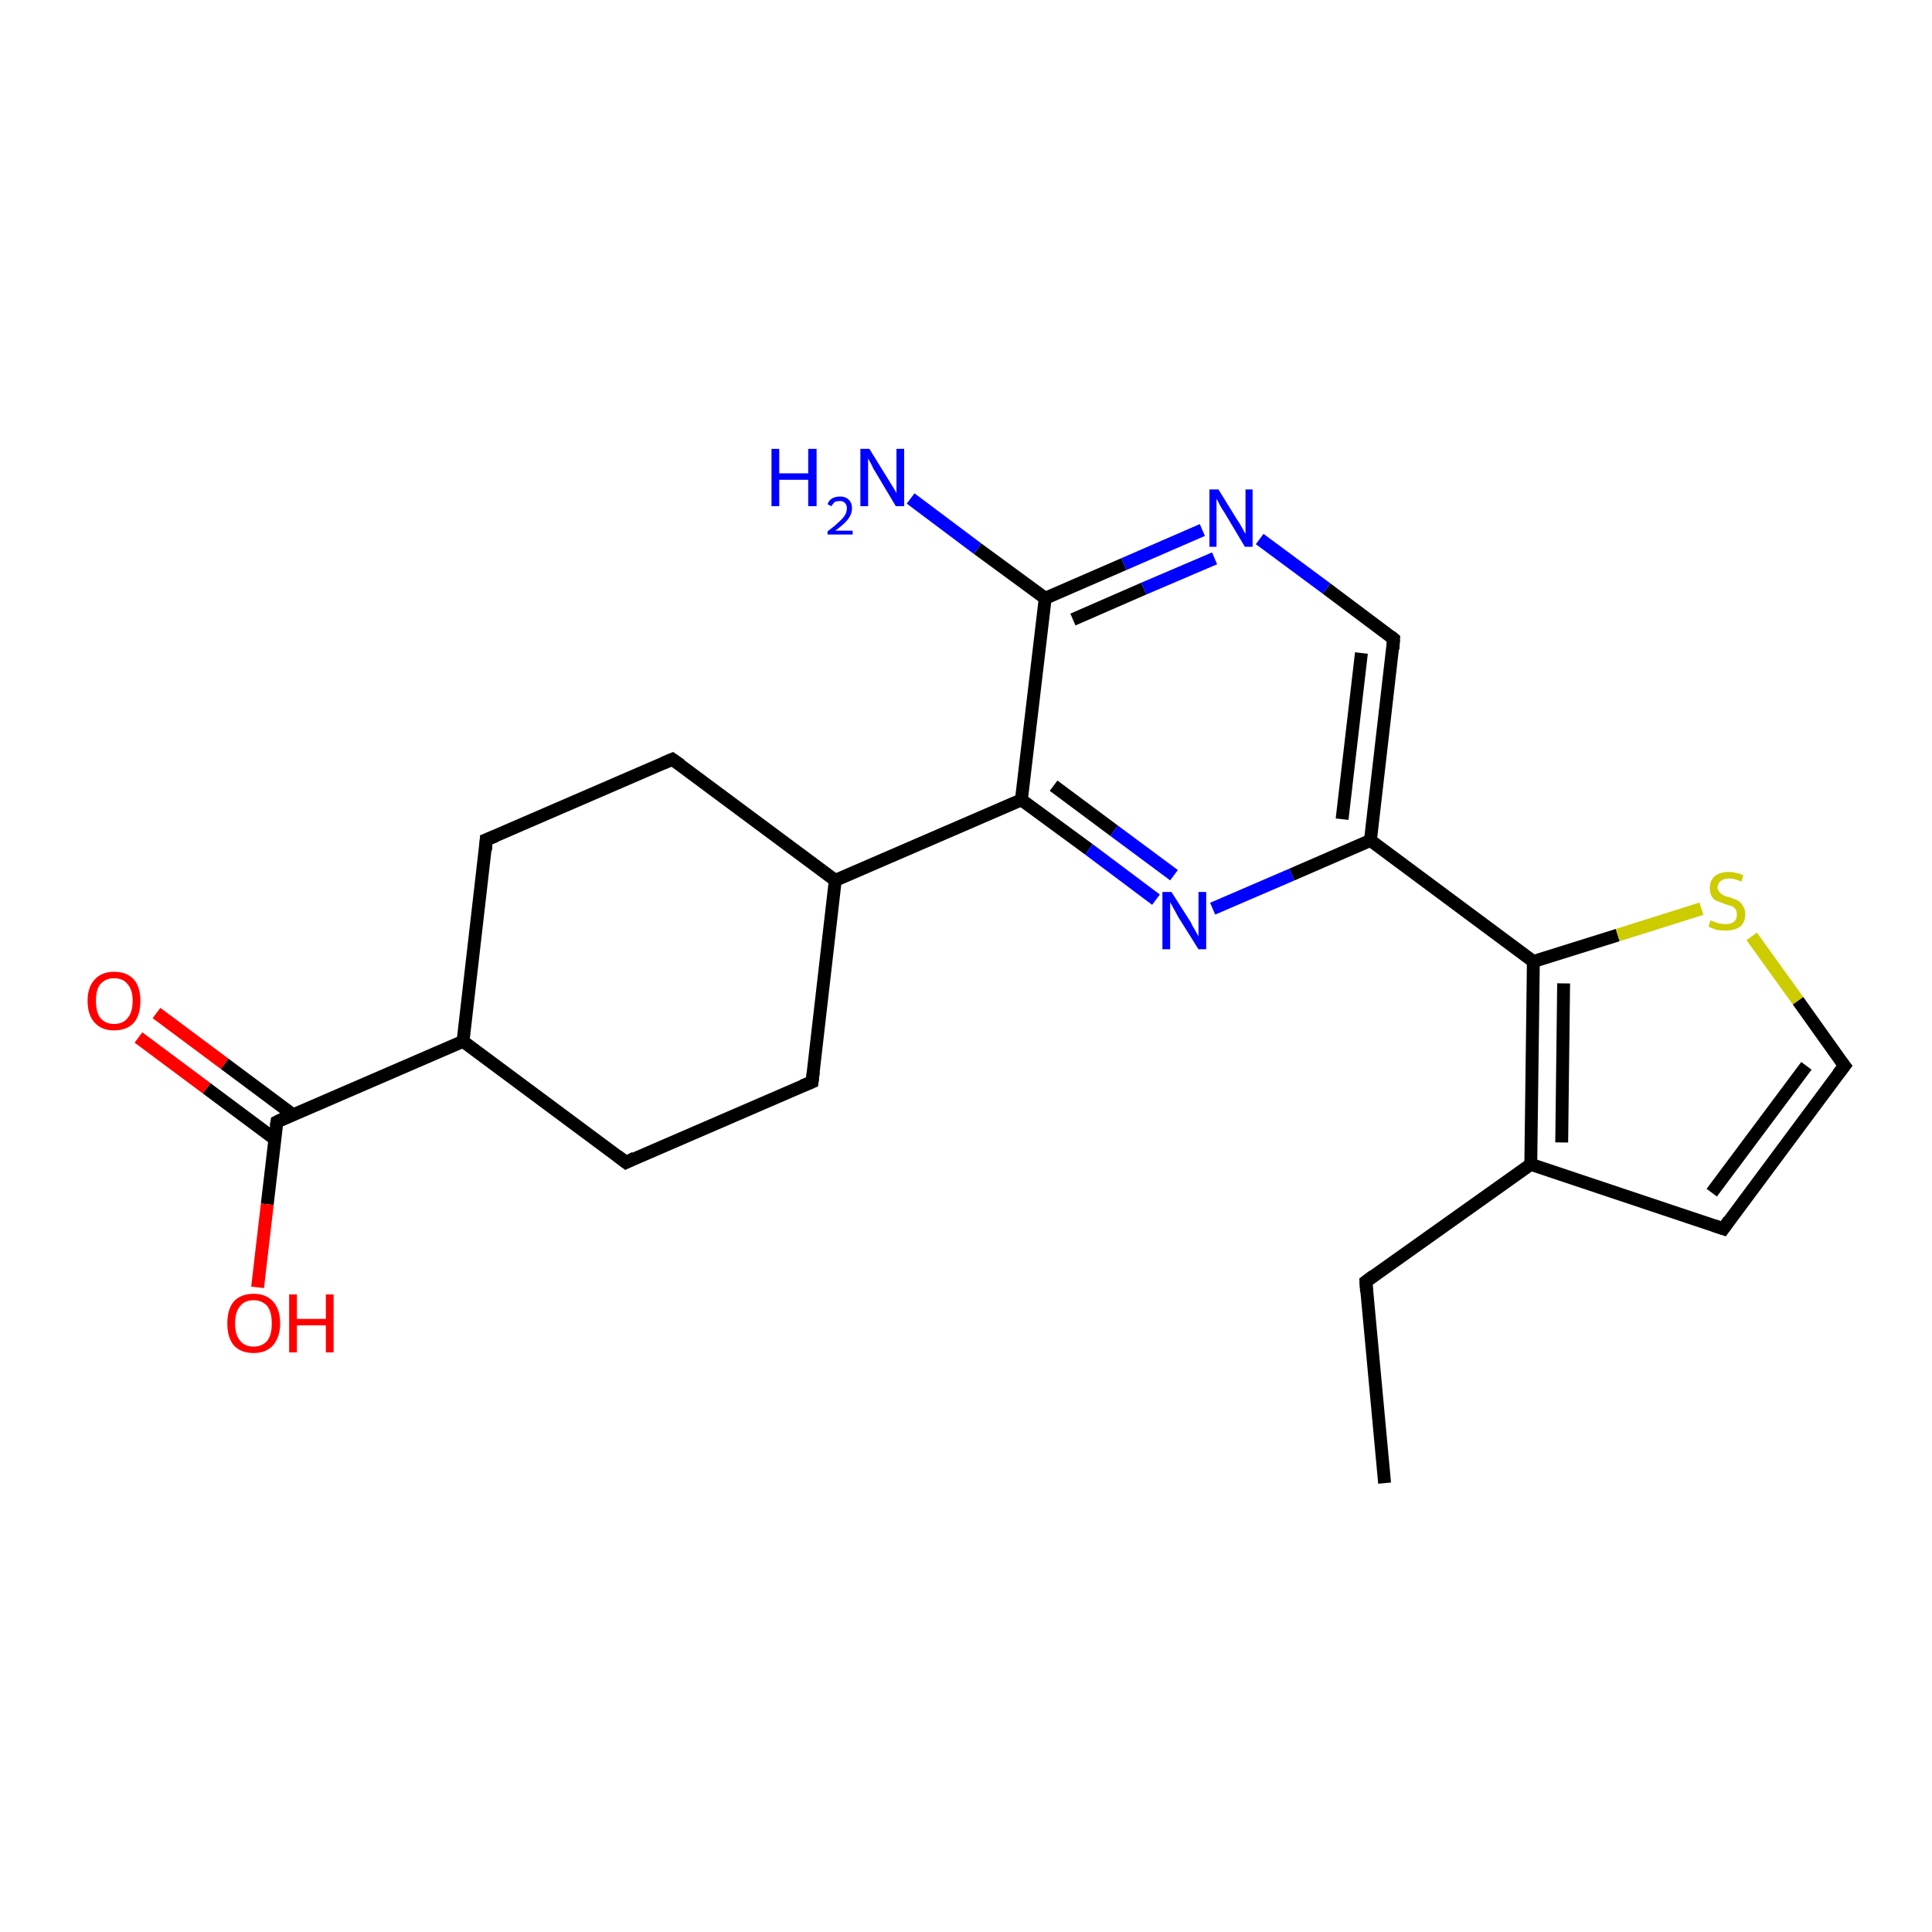 <?xml version='1.0' encoding='iso-8859-1'?>
<svg version='1.1' baseProfile='full'
              xmlns='http://www.w3.org/2000/svg'
                      xmlns:rdkit='http://www.rdkit.org/xml'
                      xmlns:xlink='http://www.w3.org/1999/xlink'
                  xml:space='preserve'
width='300px' height='300px' viewBox='0 0 300 300'>
<!-- END OF HEADER -->
<rect style='opacity:1.0;fill:#FFFFFF;stroke:none' width='300.0' height='300.0' x='0.0' y='0.0'> </rect>
<path class='bond-0 atom-0 atom-1' d='M 24.3,157.3 L 34.9,165.2' style='fill:none;fill-rule:evenodd;stroke:#FF0000;stroke-width:2.0px;stroke-linecap:butt;stroke-linejoin:miter;stroke-opacity:1' />
<path class='bond-0 atom-0 atom-1' d='M 34.9,165.2 L 45.5,173.1' style='fill:none;fill-rule:evenodd;stroke:#000000;stroke-width:2.0px;stroke-linecap:butt;stroke-linejoin:miter;stroke-opacity:1' />
<path class='bond-0 atom-0 atom-1' d='M 21.5,161.1 L 32.1,169.0' style='fill:none;fill-rule:evenodd;stroke:#FF0000;stroke-width:2.0px;stroke-linecap:butt;stroke-linejoin:miter;stroke-opacity:1' />
<path class='bond-0 atom-0 atom-1' d='M 32.1,169.0 L 42.7,176.9' style='fill:none;fill-rule:evenodd;stroke:#000000;stroke-width:2.0px;stroke-linecap:butt;stroke-linejoin:miter;stroke-opacity:1' />
<path class='bond-1 atom-1 atom-2' d='M 43.0,174.2 L 41.5,187.0' style='fill:none;fill-rule:evenodd;stroke:#000000;stroke-width:2.0px;stroke-linecap:butt;stroke-linejoin:miter;stroke-opacity:1' />
<path class='bond-1 atom-1 atom-2' d='M 41.5,187.0 L 40.0,199.9' style='fill:none;fill-rule:evenodd;stroke:#FF0000;stroke-width:2.0px;stroke-linecap:butt;stroke-linejoin:miter;stroke-opacity:1' />
<path class='bond-2 atom-1 atom-3' d='M 43.0,174.2 L 71.9,161.7' style='fill:none;fill-rule:evenodd;stroke:#000000;stroke-width:2.0px;stroke-linecap:butt;stroke-linejoin:miter;stroke-opacity:1' />
<path class='bond-3 atom-3 atom-4' d='M 71.9,161.7 L 75.5,130.4' style='fill:none;fill-rule:evenodd;stroke:#000000;stroke-width:2.0px;stroke-linecap:butt;stroke-linejoin:miter;stroke-opacity:1' />
<path class='bond-4 atom-4 atom-5' d='M 75.5,130.4 L 104.4,117.9' style='fill:none;fill-rule:evenodd;stroke:#000000;stroke-width:2.0px;stroke-linecap:butt;stroke-linejoin:miter;stroke-opacity:1' />
<path class='bond-5 atom-5 atom-6' d='M 104.4,117.9 L 129.7,136.7' style='fill:none;fill-rule:evenodd;stroke:#000000;stroke-width:2.0px;stroke-linecap:butt;stroke-linejoin:miter;stroke-opacity:1' />
<path class='bond-6 atom-6 atom-7' d='M 129.7,136.7 L 158.6,124.2' style='fill:none;fill-rule:evenodd;stroke:#000000;stroke-width:2.0px;stroke-linecap:butt;stroke-linejoin:miter;stroke-opacity:1' />
<path class='bond-7 atom-7 atom-8' d='M 158.6,124.2 L 169.1,131.9' style='fill:none;fill-rule:evenodd;stroke:#000000;stroke-width:2.0px;stroke-linecap:butt;stroke-linejoin:miter;stroke-opacity:1' />
<path class='bond-7 atom-7 atom-8' d='M 169.1,131.9 L 179.5,139.7' style='fill:none;fill-rule:evenodd;stroke:#0000FF;stroke-width:2.0px;stroke-linecap:butt;stroke-linejoin:miter;stroke-opacity:1' />
<path class='bond-7 atom-7 atom-8' d='M 163.6,122.0 L 173.0,129.0' style='fill:none;fill-rule:evenodd;stroke:#000000;stroke-width:2.0px;stroke-linecap:butt;stroke-linejoin:miter;stroke-opacity:1' />
<path class='bond-7 atom-7 atom-8' d='M 173.0,129.0 L 182.3,135.9' style='fill:none;fill-rule:evenodd;stroke:#0000FF;stroke-width:2.0px;stroke-linecap:butt;stroke-linejoin:miter;stroke-opacity:1' />
<path class='bond-8 atom-8 atom-9' d='M 188.3,141.1 L 200.6,135.8' style='fill:none;fill-rule:evenodd;stroke:#0000FF;stroke-width:2.0px;stroke-linecap:butt;stroke-linejoin:miter;stroke-opacity:1' />
<path class='bond-8 atom-8 atom-9' d='M 200.6,135.8 L 212.8,130.5' style='fill:none;fill-rule:evenodd;stroke:#000000;stroke-width:2.0px;stroke-linecap:butt;stroke-linejoin:miter;stroke-opacity:1' />
<path class='bond-9 atom-9 atom-10' d='M 212.8,130.5 L 238.1,149.3' style='fill:none;fill-rule:evenodd;stroke:#000000;stroke-width:2.0px;stroke-linecap:butt;stroke-linejoin:miter;stroke-opacity:1' />
<path class='bond-10 atom-10 atom-11' d='M 238.1,149.3 L 251.2,145.2' style='fill:none;fill-rule:evenodd;stroke:#000000;stroke-width:2.0px;stroke-linecap:butt;stroke-linejoin:miter;stroke-opacity:1' />
<path class='bond-10 atom-10 atom-11' d='M 251.2,145.2 L 264.2,141.1' style='fill:none;fill-rule:evenodd;stroke:#CCCC00;stroke-width:2.0px;stroke-linecap:butt;stroke-linejoin:miter;stroke-opacity:1' />
<path class='bond-11 atom-11 atom-12' d='M 272.0,145.4 L 279.2,155.4' style='fill:none;fill-rule:evenodd;stroke:#CCCC00;stroke-width:2.0px;stroke-linecap:butt;stroke-linejoin:miter;stroke-opacity:1' />
<path class='bond-11 atom-11 atom-12' d='M 279.2,155.4 L 286.4,165.5' style='fill:none;fill-rule:evenodd;stroke:#000000;stroke-width:2.0px;stroke-linecap:butt;stroke-linejoin:miter;stroke-opacity:1' />
<path class='bond-12 atom-12 atom-13' d='M 286.4,165.5 L 267.6,190.8' style='fill:none;fill-rule:evenodd;stroke:#000000;stroke-width:2.0px;stroke-linecap:butt;stroke-linejoin:miter;stroke-opacity:1' />
<path class='bond-12 atom-12 atom-13' d='M 280.5,165.5 L 265.8,185.2' style='fill:none;fill-rule:evenodd;stroke:#000000;stroke-width:2.0px;stroke-linecap:butt;stroke-linejoin:miter;stroke-opacity:1' />
<path class='bond-13 atom-13 atom-14' d='M 267.6,190.8 L 237.7,180.8' style='fill:none;fill-rule:evenodd;stroke:#000000;stroke-width:2.0px;stroke-linecap:butt;stroke-linejoin:miter;stroke-opacity:1' />
<path class='bond-14 atom-14 atom-15' d='M 237.7,180.8 L 212.1,199.0' style='fill:none;fill-rule:evenodd;stroke:#000000;stroke-width:2.0px;stroke-linecap:butt;stroke-linejoin:miter;stroke-opacity:1' />
<path class='bond-15 atom-15 atom-16' d='M 212.1,199.0 L 215.0,230.3' style='fill:none;fill-rule:evenodd;stroke:#000000;stroke-width:2.0px;stroke-linecap:butt;stroke-linejoin:miter;stroke-opacity:1' />
<path class='bond-16 atom-9 atom-17' d='M 212.8,130.5 L 216.4,99.2' style='fill:none;fill-rule:evenodd;stroke:#000000;stroke-width:2.0px;stroke-linecap:butt;stroke-linejoin:miter;stroke-opacity:1' />
<path class='bond-16 atom-9 atom-17' d='M 208.4,127.2 L 211.4,101.4' style='fill:none;fill-rule:evenodd;stroke:#000000;stroke-width:2.0px;stroke-linecap:butt;stroke-linejoin:miter;stroke-opacity:1' />
<path class='bond-17 atom-17 atom-18' d='M 216.4,99.2 L 206.0,91.4' style='fill:none;fill-rule:evenodd;stroke:#000000;stroke-width:2.0px;stroke-linecap:butt;stroke-linejoin:miter;stroke-opacity:1' />
<path class='bond-17 atom-17 atom-18' d='M 206.0,91.4 L 195.6,83.7' style='fill:none;fill-rule:evenodd;stroke:#0000FF;stroke-width:2.0px;stroke-linecap:butt;stroke-linejoin:miter;stroke-opacity:1' />
<path class='bond-18 atom-18 atom-19' d='M 186.7,82.3 L 174.5,87.6' style='fill:none;fill-rule:evenodd;stroke:#0000FF;stroke-width:2.0px;stroke-linecap:butt;stroke-linejoin:miter;stroke-opacity:1' />
<path class='bond-18 atom-18 atom-19' d='M 174.5,87.6 L 162.3,92.9' style='fill:none;fill-rule:evenodd;stroke:#000000;stroke-width:2.0px;stroke-linecap:butt;stroke-linejoin:miter;stroke-opacity:1' />
<path class='bond-18 atom-18 atom-19' d='M 188.6,86.7 L 177.6,91.4' style='fill:none;fill-rule:evenodd;stroke:#0000FF;stroke-width:2.0px;stroke-linecap:butt;stroke-linejoin:miter;stroke-opacity:1' />
<path class='bond-18 atom-18 atom-19' d='M 177.6,91.4 L 166.6,96.2' style='fill:none;fill-rule:evenodd;stroke:#000000;stroke-width:2.0px;stroke-linecap:butt;stroke-linejoin:miter;stroke-opacity:1' />
<path class='bond-19 atom-19 atom-20' d='M 162.3,92.9 L 151.8,85.2' style='fill:none;fill-rule:evenodd;stroke:#000000;stroke-width:2.0px;stroke-linecap:butt;stroke-linejoin:miter;stroke-opacity:1' />
<path class='bond-19 atom-19 atom-20' d='M 151.8,85.2 L 141.4,77.4' style='fill:none;fill-rule:evenodd;stroke:#0000FF;stroke-width:2.0px;stroke-linecap:butt;stroke-linejoin:miter;stroke-opacity:1' />
<path class='bond-20 atom-6 atom-21' d='M 129.7,136.7 L 126.1,168.0' style='fill:none;fill-rule:evenodd;stroke:#000000;stroke-width:2.0px;stroke-linecap:butt;stroke-linejoin:miter;stroke-opacity:1' />
<path class='bond-21 atom-21 atom-22' d='M 126.1,168.0 L 97.2,180.5' style='fill:none;fill-rule:evenodd;stroke:#000000;stroke-width:2.0px;stroke-linecap:butt;stroke-linejoin:miter;stroke-opacity:1' />
<path class='bond-22 atom-14 atom-10' d='M 237.7,180.8 L 238.1,149.3' style='fill:none;fill-rule:evenodd;stroke:#000000;stroke-width:2.0px;stroke-linecap:butt;stroke-linejoin:miter;stroke-opacity:1' />
<path class='bond-22 atom-14 atom-10' d='M 242.5,177.4 L 242.8,152.7' style='fill:none;fill-rule:evenodd;stroke:#000000;stroke-width:2.0px;stroke-linecap:butt;stroke-linejoin:miter;stroke-opacity:1' />
<path class='bond-23 atom-19 atom-7' d='M 162.3,92.9 L 158.6,124.2' style='fill:none;fill-rule:evenodd;stroke:#000000;stroke-width:2.0px;stroke-linecap:butt;stroke-linejoin:miter;stroke-opacity:1' />
<path class='bond-24 atom-22 atom-3' d='M 97.2,180.5 L 71.9,161.7' style='fill:none;fill-rule:evenodd;stroke:#000000;stroke-width:2.0px;stroke-linecap:butt;stroke-linejoin:miter;stroke-opacity:1' />
<path d='M 42.9,174.8 L 43.0,174.2 L 44.4,173.5' style='fill:none;stroke:#000000;stroke-width:2.0px;stroke-linecap:butt;stroke-linejoin:miter;stroke-opacity:1;' />
<path d='M 75.4,132.0 L 75.5,130.4 L 77.0,129.8' style='fill:none;stroke:#000000;stroke-width:2.0px;stroke-linecap:butt;stroke-linejoin:miter;stroke-opacity:1;' />
<path d='M 103.0,118.5 L 104.4,117.9 L 105.7,118.8' style='fill:none;stroke:#000000;stroke-width:2.0px;stroke-linecap:butt;stroke-linejoin:miter;stroke-opacity:1;' />
<path d='M 286.0,165.0 L 286.4,165.5 L 285.4,166.8' style='fill:none;stroke:#000000;stroke-width:2.0px;stroke-linecap:butt;stroke-linejoin:miter;stroke-opacity:1;' />
<path d='M 268.5,189.5 L 267.6,190.8 L 266.1,190.3' style='fill:none;stroke:#000000;stroke-width:2.0px;stroke-linecap:butt;stroke-linejoin:miter;stroke-opacity:1;' />
<path d='M 213.3,198.1 L 212.1,199.0 L 212.2,200.6' style='fill:none;stroke:#000000;stroke-width:2.0px;stroke-linecap:butt;stroke-linejoin:miter;stroke-opacity:1;' />
<path d='M 216.3,100.8 L 216.4,99.2 L 215.9,98.8' style='fill:none;stroke:#000000;stroke-width:2.0px;stroke-linecap:butt;stroke-linejoin:miter;stroke-opacity:1;' />
<path d='M 126.3,166.4 L 126.1,168.0 L 124.6,168.6' style='fill:none;stroke:#000000;stroke-width:2.0px;stroke-linecap:butt;stroke-linejoin:miter;stroke-opacity:1;' />
<path d='M 98.6,179.8 L 97.2,180.5 L 95.9,179.5' style='fill:none;stroke:#000000;stroke-width:2.0px;stroke-linecap:butt;stroke-linejoin:miter;stroke-opacity:1;' />
<path class='atom-0' d='M 13.6 155.4
Q 13.6 153.3, 14.7 152.1
Q 15.8 150.9, 17.7 150.9
Q 19.7 150.9, 20.8 152.1
Q 21.8 153.3, 21.8 155.4
Q 21.8 157.6, 20.8 158.8
Q 19.7 160.0, 17.7 160.0
Q 15.8 160.0, 14.7 158.8
Q 13.6 157.6, 13.6 155.4
M 17.7 159.0
Q 19.1 159.0, 19.8 158.1
Q 20.6 157.2, 20.6 155.4
Q 20.6 153.7, 19.8 152.8
Q 19.1 151.9, 17.7 151.9
Q 16.4 151.9, 15.6 152.8
Q 14.9 153.6, 14.9 155.4
Q 14.9 157.2, 15.6 158.1
Q 16.4 159.0, 17.7 159.0
' fill='#FF0000'/>
<path class='atom-2' d='M 35.3 205.5
Q 35.3 203.3, 36.3 202.1
Q 37.4 200.9, 39.4 200.9
Q 41.3 200.9, 42.4 202.1
Q 43.5 203.3, 43.5 205.5
Q 43.5 207.6, 42.4 208.9
Q 41.3 210.1, 39.4 210.1
Q 37.4 210.1, 36.3 208.9
Q 35.3 207.7, 35.3 205.5
M 39.4 209.1
Q 40.7 209.1, 41.5 208.2
Q 42.2 207.3, 42.2 205.5
Q 42.2 203.7, 41.5 202.8
Q 40.7 201.9, 39.4 201.9
Q 38.0 201.9, 37.3 202.8
Q 36.5 203.7, 36.5 205.5
Q 36.5 207.3, 37.3 208.2
Q 38.0 209.1, 39.4 209.1
' fill='#FF0000'/>
<path class='atom-2' d='M 44.9 201.0
L 46.1 201.0
L 46.1 204.8
L 50.6 204.8
L 50.6 201.0
L 51.8 201.0
L 51.8 210.0
L 50.6 210.0
L 50.6 205.8
L 46.1 205.8
L 46.1 210.0
L 44.9 210.0
L 44.9 201.0
' fill='#FF0000'/>
<path class='atom-8' d='M 181.9 138.5
L 184.9 143.2
Q 185.1 143.7, 185.6 144.5
Q 186.1 145.4, 186.1 145.4
L 186.1 138.5
L 187.3 138.5
L 187.3 147.4
L 186.1 147.4
L 182.9 142.3
Q 182.6 141.7, 182.2 141.0
Q 181.8 140.3, 181.7 140.1
L 181.7 147.4
L 180.5 147.4
L 180.5 138.5
L 181.9 138.5
' fill='#0000FF'/>
<path class='atom-11' d='M 265.6 142.9
Q 265.7 143.0, 266.1 143.1
Q 266.5 143.3, 267.0 143.4
Q 267.5 143.5, 267.9 143.5
Q 268.8 143.5, 269.3 143.1
Q 269.7 142.7, 269.7 142.0
Q 269.7 141.5, 269.5 141.2
Q 269.3 140.9, 268.9 140.7
Q 268.5 140.6, 267.9 140.4
Q 267.1 140.1, 266.6 139.9
Q 266.1 139.7, 265.8 139.2
Q 265.5 138.7, 265.5 137.9
Q 265.5 136.8, 266.2 136.1
Q 267.0 135.4, 268.5 135.4
Q 269.5 135.4, 270.7 135.9
L 270.4 136.9
Q 269.3 136.4, 268.5 136.4
Q 267.7 136.4, 267.2 136.8
Q 266.7 137.2, 266.7 137.8
Q 266.7 138.2, 267.0 138.5
Q 267.2 138.8, 267.6 139.0
Q 267.9 139.2, 268.5 139.3
Q 269.3 139.6, 269.8 139.8
Q 270.3 140.1, 270.6 140.6
Q 271.0 141.1, 271.0 142.0
Q 271.0 143.2, 270.2 143.9
Q 269.3 144.5, 268.0 144.5
Q 267.2 144.5, 266.6 144.4
Q 266.0 144.2, 265.3 143.9
L 265.6 142.9
' fill='#CCCC00'/>
<path class='atom-18' d='M 189.2 76.0
L 192.1 80.7
Q 192.4 81.1, 192.9 82.0
Q 193.3 82.8, 193.4 82.9
L 193.4 76.0
L 194.5 76.0
L 194.5 84.9
L 193.3 84.9
L 190.2 79.7
Q 189.8 79.1, 189.4 78.4
Q 189.1 77.7, 188.9 77.5
L 188.9 84.9
L 187.8 84.9
L 187.8 76.0
L 189.2 76.0
' fill='#0000FF'/>
<path class='atom-20' d='M 119.8 69.7
L 121.0 69.7
L 121.0 73.5
L 125.5 73.5
L 125.5 69.7
L 126.8 69.7
L 126.8 78.6
L 125.5 78.6
L 125.5 74.5
L 121.0 74.5
L 121.0 78.6
L 119.8 78.6
L 119.8 69.7
' fill='#0000FF'/>
<path class='atom-20' d='M 128.5 78.3
Q 128.7 77.7, 129.2 77.4
Q 129.7 77.1, 130.5 77.1
Q 131.3 77.1, 131.8 77.6
Q 132.3 78.1, 132.3 78.9
Q 132.3 79.8, 131.7 80.6
Q 131.1 81.4, 129.7 82.4
L 132.4 82.4
L 132.4 83.0
L 128.5 83.0
L 128.5 82.5
Q 129.6 81.7, 130.2 81.1
Q 130.9 80.5, 131.2 80.0
Q 131.5 79.5, 131.5 78.9
Q 131.5 78.4, 131.2 78.1
Q 130.9 77.8, 130.5 77.8
Q 130.0 77.8, 129.7 77.9
Q 129.4 78.1, 129.1 78.6
L 128.5 78.3
' fill='#0000FF'/>
<path class='atom-20' d='M 135.0 69.7
L 137.9 74.4
Q 138.2 74.9, 138.7 75.7
Q 139.2 76.5, 139.2 76.6
L 139.2 69.7
L 140.4 69.7
L 140.4 78.6
L 139.1 78.6
L 136.0 73.4
Q 135.6 72.8, 135.3 72.1
Q 134.9 71.4, 134.8 71.2
L 134.8 78.6
L 133.6 78.6
L 133.6 69.7
L 135.0 69.7
' fill='#0000FF'/>
</svg>
